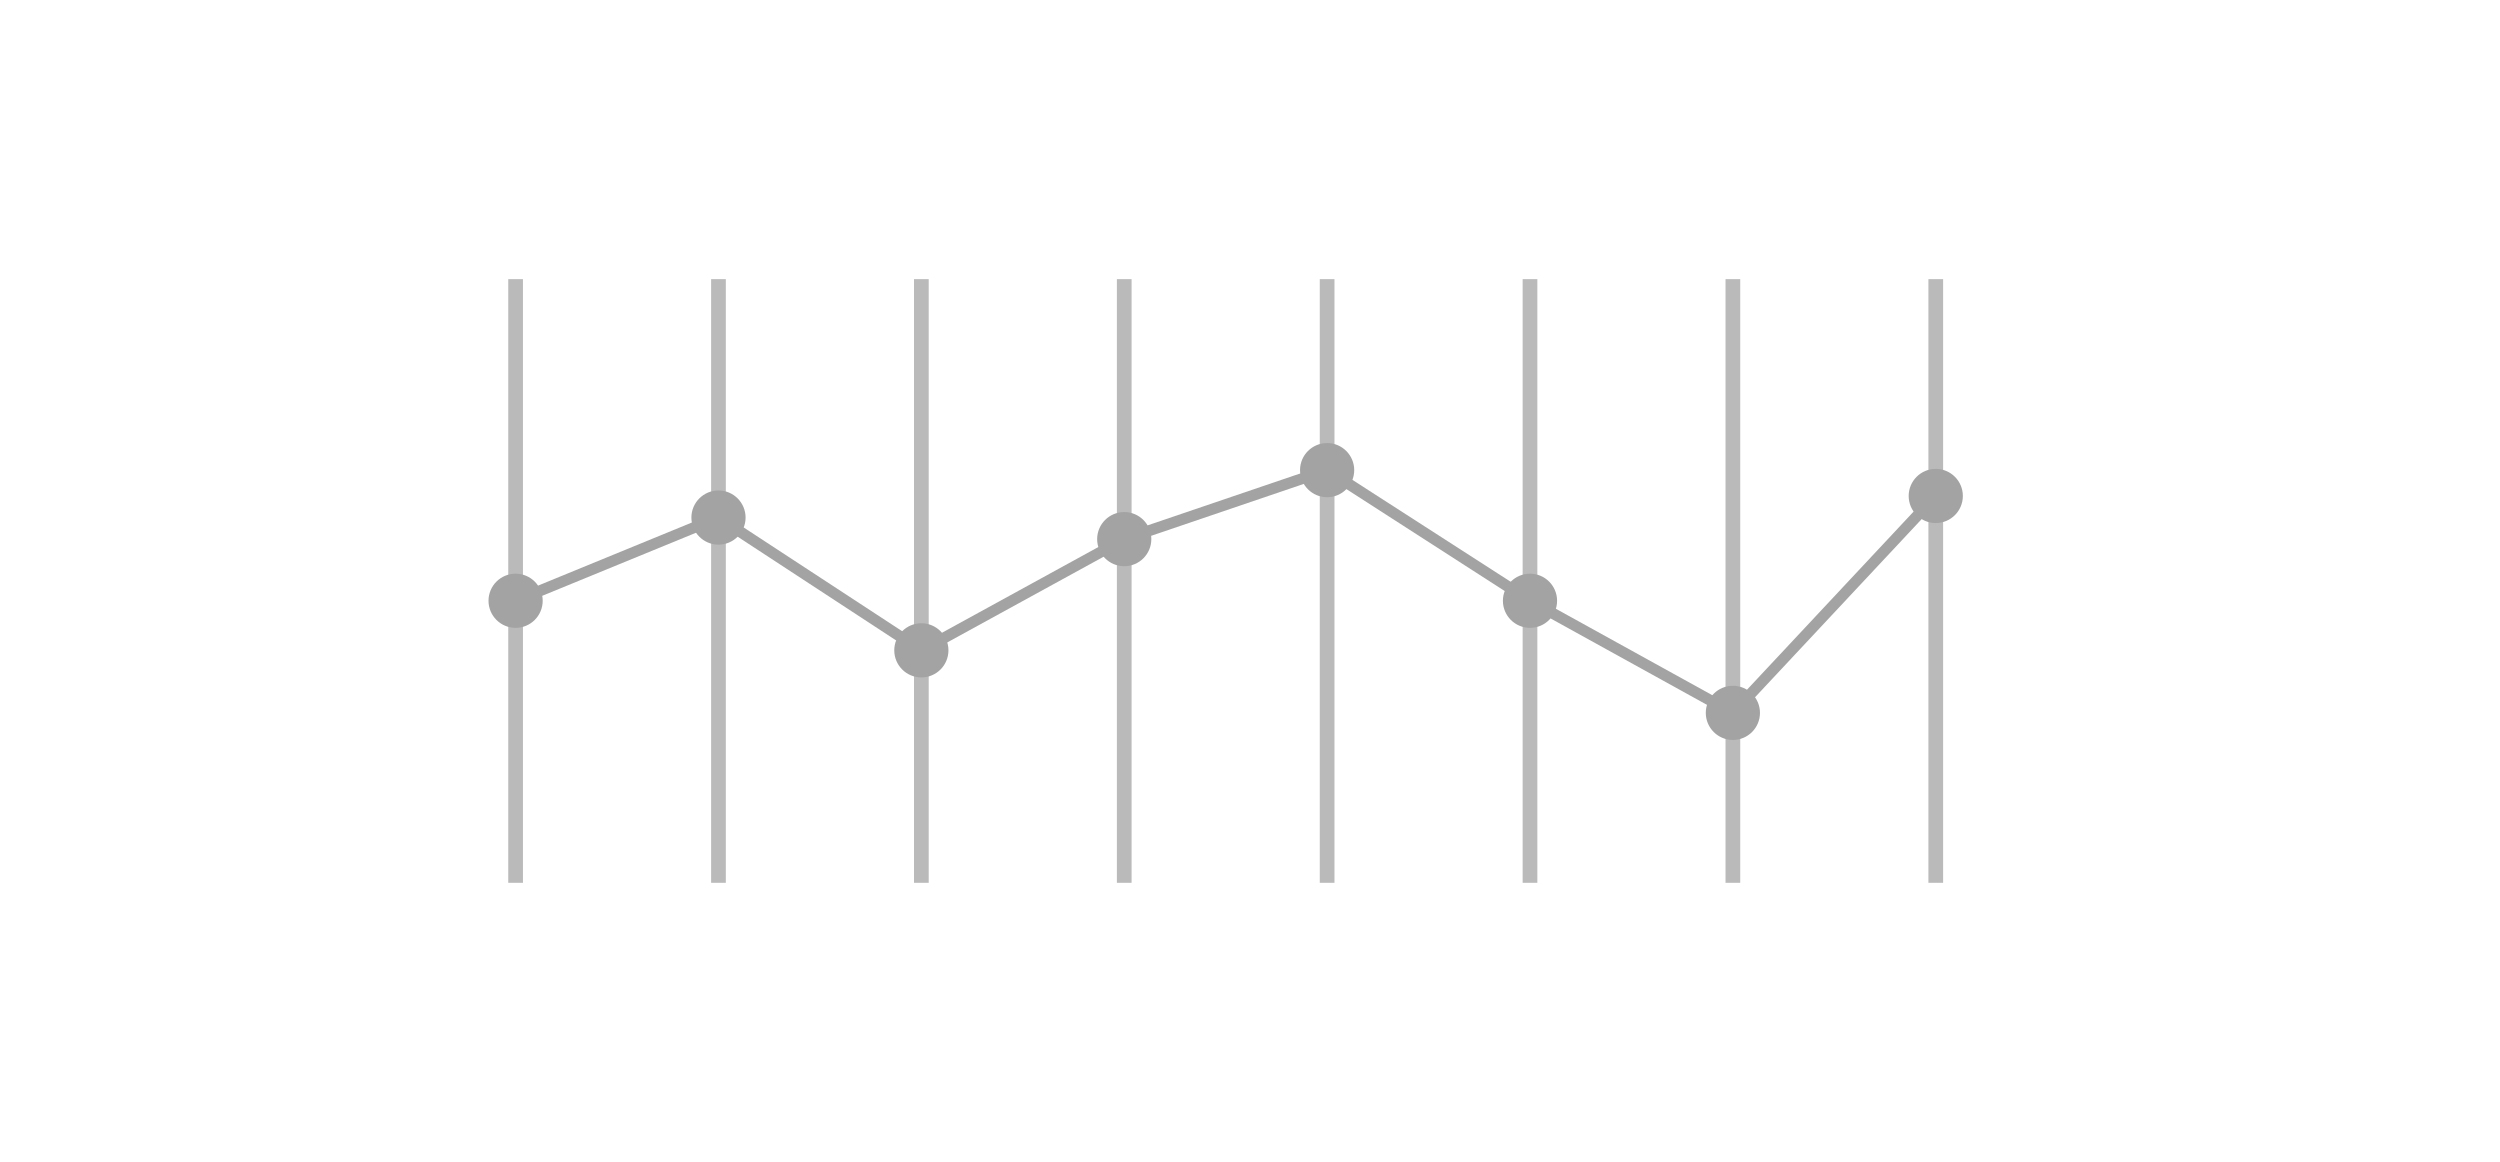 <svg xmlns="http://www.w3.org/2000/svg" width="169.986" height="79.007" viewBox="0 0 169.986 79.007">
  <g id="seasonstats" transform="translate(-610.566 -658.301)">
    <rect id="Rectangle_512" data-name="Rectangle 512" width="169.986" height="79.007" transform="translate(610.566 658.301)" fill="#fff"/>
    <line id="Line_27" data-name="Line 27" y1="41.046" transform="translate(645.624 677.281)" fill="none" stroke="#bababa" stroke-miterlimit="10" stroke-width="1"/>
    <line id="Line_28" data-name="Line 28" y1="41.046" transform="translate(659.418 677.281)" fill="none" stroke="#bababa" stroke-miterlimit="10" stroke-width="1"/>
    <line id="Line_29" data-name="Line 29" y1="41.046" transform="translate(673.213 677.281)" fill="none" stroke="#bababa" stroke-miterlimit="10" stroke-width="1"/>
    <line id="Line_30" data-name="Line 30" y1="41.046" transform="translate(687.008 677.281)" fill="none" stroke="#bababa" stroke-miterlimit="10" stroke-width="1"/>
    <line id="Line_31" data-name="Line 31" y1="41.046" transform="translate(700.803 677.281)" fill="none" stroke="#bababa" stroke-miterlimit="10" stroke-width="1"/>
    <line id="Line_32" data-name="Line 32" y1="41.046" transform="translate(714.597 677.281)" fill="none" stroke="#bababa" stroke-miterlimit="10" stroke-width="1"/>
    <line id="Line_33" data-name="Line 33" y1="41.046" transform="translate(728.392 677.281)" fill="none" stroke="#bababa" stroke-miterlimit="10" stroke-width="1"/>
    <line id="Line_34" data-name="Line 34" y1="41.046" transform="translate(742.187 677.281)" fill="none" stroke="#bababa" stroke-miterlimit="10" stroke-width="1"/>
    <path id="Path_159" data-name="Path 159" d="M51.961,294.834a1.467,1.467,0,1,1-1.467-1.467,1.467,1.467,0,0,1,1.467,1.467" transform="translate(595.13 404.316)" fill="#a3a3a3"/>
    <circle id="Ellipse_5" data-name="Ellipse 5" cx="1.467" cy="1.467" r="1.467" transform="translate(644.157 697.683)" fill="none" stroke="#a3a3a3" stroke-miterlimit="10" stroke-width="0.75"/>
    <path id="Path_160" data-name="Path 160" d="M65.756,289.176a1.467,1.467,0,1,1-1.467-1.467,1.467,1.467,0,0,1,1.467,1.467" transform="translate(595.13 404.316)" fill="#a3a3a3"/>
    <circle id="Ellipse_6" data-name="Ellipse 6" cx="1.467" cy="1.467" r="1.467" transform="translate(657.952 692.025)" fill="none" stroke="#a3a3a3" stroke-miterlimit="10" stroke-width="0.75"/>
    <path id="Path_161" data-name="Path 161" d="M79.551,298.206a1.467,1.467,0,1,1-1.467-1.467,1.467,1.467,0,0,1,1.467,1.467" transform="translate(595.13 404.316)" fill="#a3a3a3"/>
    <circle id="Ellipse_7" data-name="Ellipse 7" cx="1.467" cy="1.467" r="1.467" transform="translate(671.746 701.054)" fill="none" stroke="#a3a3a3" stroke-miterlimit="10" stroke-width="0.75"/>
    <path id="Path_162" data-name="Path 162" d="M93.345,290.643a1.467,1.467,0,1,1-1.467-1.467,1.467,1.467,0,0,1,1.467,1.467" transform="translate(595.13 404.316)" fill="#a3a3a3"/>
    <circle id="Ellipse_8" data-name="Ellipse 8" cx="1.467" cy="1.467" r="1.467" transform="translate(685.541 693.492)" fill="none" stroke="#a3a3a3" stroke-miterlimit="10" stroke-width="0.75"/>
    <path id="Path_163" data-name="Path 163" d="M107.14,285.952a1.467,1.467,0,1,1-1.467-1.467,1.467,1.467,0,0,1,1.467,1.467" transform="translate(595.13 404.316)" fill="#a3a3a3"/>
    <circle id="Ellipse_9" data-name="Ellipse 9" cx="1.467" cy="1.467" r="1.467" transform="translate(699.336 688.801)" fill="none" stroke="#a3a3a3" stroke-miterlimit="10" stroke-width="0.75"/>
    <path id="Path_164" data-name="Path 164" d="M120.935,294.834a1.467,1.467,0,1,1-1.467-1.467,1.467,1.467,0,0,1,1.467,1.467" transform="translate(595.13 404.316)" fill="#a3a3a3"/>
    <circle id="Ellipse_10" data-name="Ellipse 10" cx="1.467" cy="1.467" r="1.467" transform="translate(713.13 697.683)" fill="none" stroke="#a3a3a3" stroke-miterlimit="10" stroke-width="0.75"/>
    <path id="Path_165" data-name="Path 165" d="M134.73,302.456a1.467,1.467,0,1,1-1.467-1.467,1.467,1.467,0,0,1,1.467,1.467" transform="translate(595.13 404.316)" fill="#a3a3a3"/>
    <circle id="Ellipse_11" data-name="Ellipse 11" cx="1.467" cy="1.467" r="1.467" transform="translate(726.925 705.305)" fill="none" stroke="#a3a3a3" stroke-miterlimit="10" stroke-width="0.75"/>
    <path id="Path_166" data-name="Path 166" d="M148.524,287.709a1.467,1.467,0,1,1-1.467-1.467,1.467,1.467,0,0,1,1.467,1.467" transform="translate(595.13 404.316)" fill="#a3a3a3"/>
    <circle id="Ellipse_12" data-name="Ellipse 12" cx="1.467" cy="1.467" r="1.467" transform="translate(740.72 690.557)" fill="none" stroke="#a3a3a3" stroke-miterlimit="10" stroke-width="0.75"/>
    <line id="Line_35" data-name="Line 35" y1="5.658" x2="13.795" transform="translate(645.624 693.492)" fill="#a3a3a3"/>
    <line id="Line_36" data-name="Line 36" y1="5.658" x2="13.795" transform="translate(645.624 693.492)" fill="none" stroke="#a3a3a3" stroke-miterlimit="10" stroke-width="0.75"/>
    <line id="Line_37" data-name="Line 37" x2="13.795" y2="9.03" transform="translate(659.418 693.492)" fill="#a3a3a3"/>
    <line id="Line_38" data-name="Line 38" x2="13.795" y2="9.03" transform="translate(659.418 693.492)" fill="none" stroke="#a3a3a3" stroke-miterlimit="10" stroke-width="0.75"/>
    <line id="Line_39" data-name="Line 39" x2="13.795" y2="7.622" transform="translate(714.597 699.15)" fill="#a3a3a3"/>
    <line id="Line_40" data-name="Line 40" x2="13.795" y2="7.622" transform="translate(714.597 699.15)" fill="none" stroke="#a3a3a3" stroke-miterlimit="10" stroke-width="0.75"/>
    <line id="Line_41" data-name="Line 41" y1="14.748" x2="13.795" transform="translate(728.392 692.024)" fill="#a3a3a3"/>
    <line id="Line_42" data-name="Line 42" y1="14.748" x2="13.795" transform="translate(728.392 692.024)" fill="none" stroke="#a3a3a3" stroke-miterlimit="10" stroke-width="0.75"/>
    <line id="Line_43" data-name="Line 43" y1="7.563" x2="13.795" transform="translate(673.213 694.958)" fill="#a3a3a3"/>
    <line id="Line_44" data-name="Line 44" y1="7.563" x2="13.795" transform="translate(673.213 694.958)" fill="none" stroke="#a3a3a3" stroke-miterlimit="10" stroke-width="0.75"/>
    <line id="Line_45" data-name="Line 45" y1="4.691" x2="13.795" transform="translate(687.008 690.268)" fill="#a3a3a3"/>
    <line id="Line_46" data-name="Line 46" y1="4.691" x2="13.795" transform="translate(687.008 690.268)" fill="none" stroke="#a3a3a3" stroke-miterlimit="10" stroke-width="0.75"/>
    <line id="Line_47" data-name="Line 47" x2="13.795" y2="8.882" transform="translate(700.803 690.268)" fill="#a3a3a3"/>
    <line id="Line_48" data-name="Line 48" x2="13.795" y2="8.882" transform="translate(700.803 690.268)" fill="none" stroke="#a3a3a3" stroke-miterlimit="10" stroke-width="0.75"/>
  </g>
</svg>
